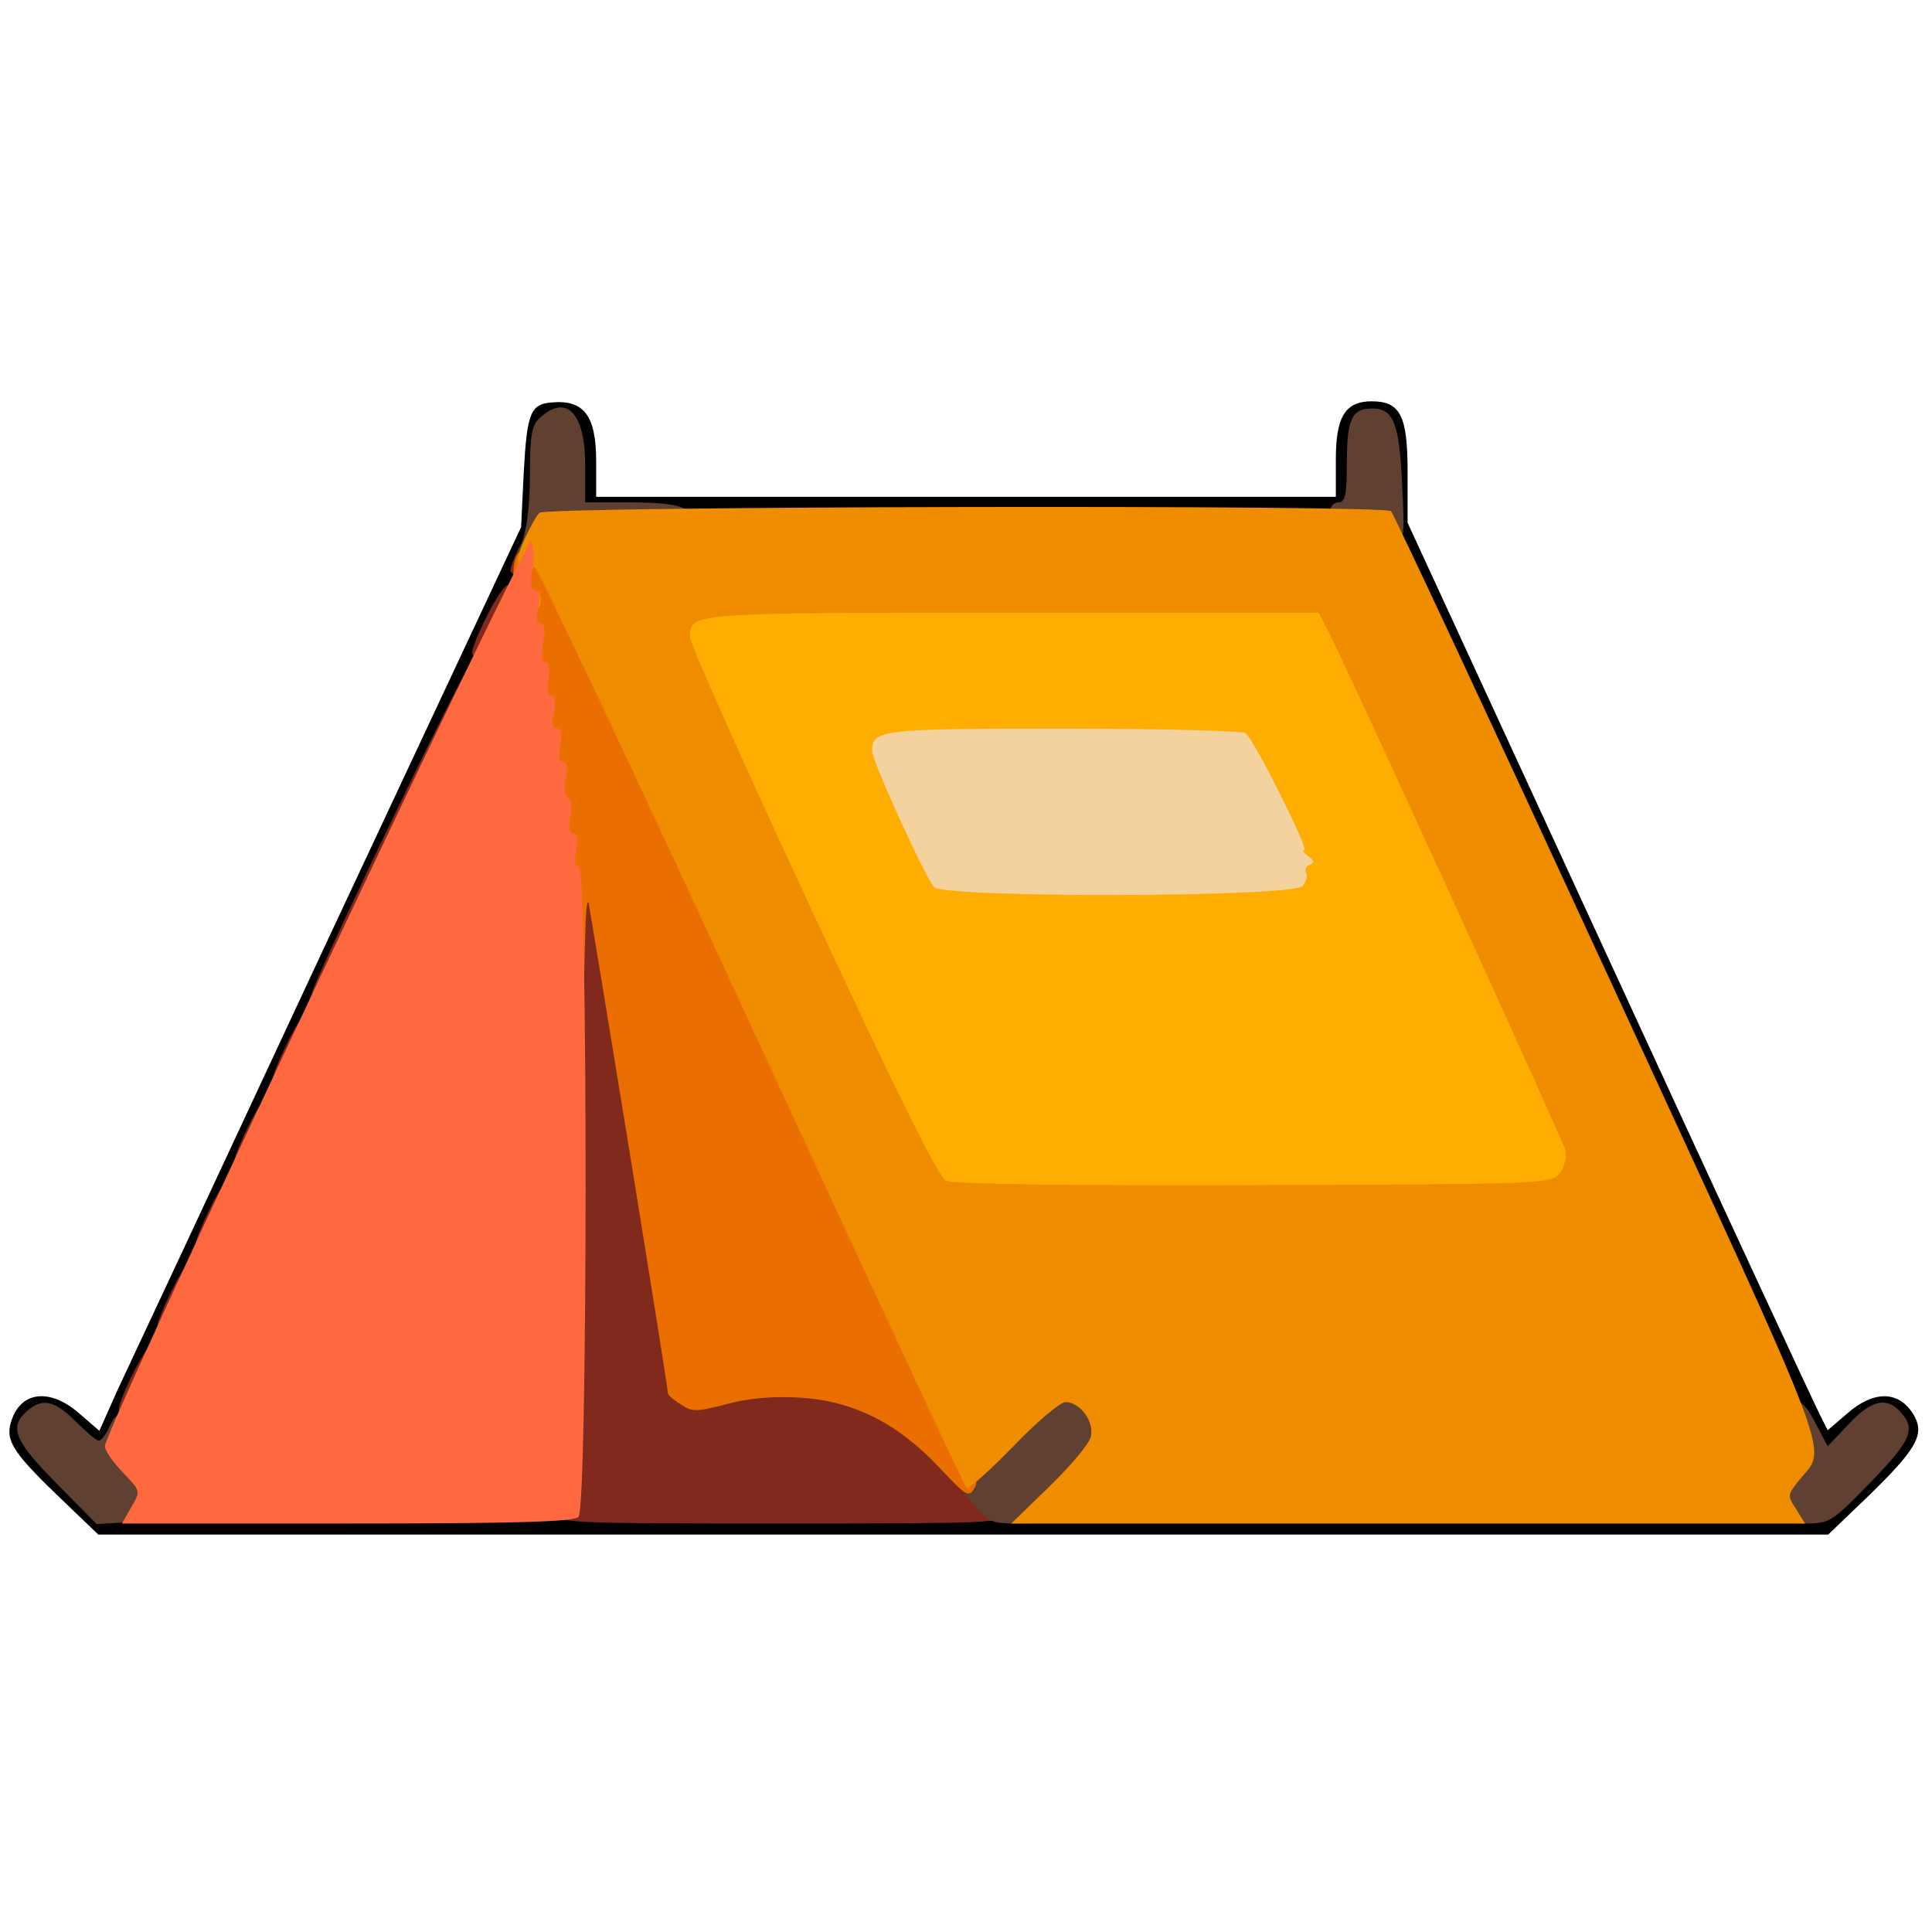 <?xml version="1.0" encoding="utf-8"?>
<!DOCTYPE svg PUBLIC "-//W3C//DTD SVG 1.0//EN" "http://www.w3.org/TR/2001/REC-SVG-20010904/DTD/svg10.dtd">
<svg version="1.0" xmlns="http://www.w3.org/2000/svg" width="50px" height="50px" viewBox="0 0 350 350" preserveAspectRatio="xMidYMid meet">
 <g fill="#000000">
  <path d="M10.3 270.8 c-8.3 -8 -9.5 -10.1 -8.1 -13.8 1.9 -5.1 7.1 -5.4 12.2 -0.9 l3.6 3.1 3.3 -7.4 c1.9 -4 19.1 -40.8 38.2 -81.8 l34.9 -74.5 0.5 -10.3 c0.6 -10.4 1.2 -12 5.1 -12.3 5.8 -0.5 8 2.4 8 10.7 l0 6.4 67 0 67 0 0 -6.8 c0 -7.7 1.7 -10.5 6.5 -10.5 5.2 0 6.5 2.6 6.5 12.8 l0 9.2 36.6 79.4 c20.1 43.7 37.3 80.7 38.1 82.2 l1.4 2.8 3.5 -3 c5 -4.4 9.7 -4.2 12.3 0.6 1.7 3.3 0.1 6 -8.2 14.1 l-7.5 7.2 -156.7 0 -156.7 0 -7.5 -7.2z m325.1 -4.7 c3.8 -3.9 6.4 -7.1 5.8 -7.5 -0.6 -0.4 -2.3 0.9 -3.9 2.9 -2.2 2.7 -3.5 3.5 -6 3.5 -2.9 0 -3.5 -0.6 -5.7 -4.7 -1.3 -2.7 -18.6 -40 -38.5 -83.1 l-36.1 -78.2 0 -7.9 c0 -8.3 -1.3 -13.7 -3 -12.6 -0.5 0.3 -1 3.9 -1 7.9 l0 7.3 -7.7 0.7 c-9.9 0.8 -108.4 0.8 -124.1 -0.1 l-12.2 -0.6 0 -6.3 c0 -7.7 -0.7 -9.9 -2.6 -8.3 -1 0.8 -1.4 3.7 -1.4 10 l0 8.9 -38.7 83 -38.8 83 -3.8 0 c-3 0 -4.4 -0.6 -6.4 -3 -1.3 -1.7 -2.9 -2.7 -3.5 -2.4 -0.5 0.4 2.1 3.7 5.8 7.5 l6.8 6.9 154.1 0 154.1 0 6.8 -6.9z"/>
 </g>
 <g fill="#81291c">
  <path d="M101 274.1 c0 -1.1 0.5 -2.3 1 -2.6 0.6 -0.4 1 -20.2 1 -56.1 l0 -55.4 3.5 0 c1.9 0 3.5 0.5 3.5 1 0 4.6 14.4 88.8 15.3 89.7 0.9 1 2.2 1 5.2 0.2 2.1 -0.6 8.6 -0.9 14.5 -0.7 9.7 0.3 11 0.6 16.8 3.8 6.9 3.7 20.2 17 20.2 20.2 0 1.7 -2.1 1.8 -40.5 1.8 -39.4 0 -40.5 -0.1 -40.5 -1.9z"/>
  <path d="M22 253.5 c1.9 -4.9 5.1 -10.5 6 -10.5 1.6 0 1.2 5.6 -0.7 9.5 -1.2 2.5 -2.3 3.5 -4 3.5 -2 0 -2.1 -0.3 -1.3 -2.5z"/>
  <path d="M29 238.5 c1.9 -4.9 5.1 -10.5 6 -10.5 1.6 0 1.2 5.6 -0.7 9.5 -1.2 2.5 -2.3 3.5 -4 3.5 -2 0 -2.1 -0.3 -1.3 -2.5z"/>
  <path d="M36 223.5 c1.9 -4.9 5.1 -10.5 6 -10.5 1.6 0 1.2 5.6 -0.7 9.5 -1.2 2.5 -2.3 3.5 -4 3.5 -2 0 -2.1 -0.3 -1.3 -2.5z"/>
  <path d="M43 208.5 c1.9 -4.9 5.1 -10.5 6 -10.5 1.6 0 1.2 5.6 -0.7 9.5 -1.2 2.5 -2.3 3.5 -4 3.5 -2 0 -2.1 -0.3 -1.3 -2.5z"/>
  <path d="M50 193.5 c1.9 -4.9 5.1 -10.5 6 -10.5 1.6 0 1.2 5.6 -0.7 9.5 -1.2 2.5 -2.3 3.5 -4 3.5 -2 0 -2.1 -0.3 -1.3 -2.5z"/>
  <path d="M56.7 179.3 c3.1 -7.9 27.1 -57.7 28.1 -58.1 2 -0.6 1.4 5.3 -1 10.3 -1.2 2.5 -2.8 4.5 -3.5 4.5 -0.8 0 -1.3 1.2 -1.3 3 0 3.7 -3.9 12 -5.7 12 -0.8 0 -1.3 1.2 -1.3 3 0 3.7 -3.9 12 -5.7 12 -0.8 0 -1.3 1.2 -1.3 3 0 1.6 -1 5 -2.2 7.5 -1.6 3.4 -2.8 4.5 -4.5 4.5 -1.7 0 -2.1 -0.4 -1.6 -1.7z"/>
  <path d="M86 116.5 c1.9 -4.9 5.1 -10.5 6 -10.5 1.6 0 1.2 5.6 -0.7 9.5 -1.2 2.5 -2.3 3.5 -4 3.5 -2 0 -2.1 -0.3 -1.3 -2.5z"/>
  <path d="M93.3 100.8 c1.9 -4.6 3.7 -4.8 3.7 -0.4 0 3.2 -0.3 3.6 -2.5 3.6 -2.4 0 -2.5 -0.1 -1.2 -3.2z"/>
 </g>
 <g fill="#604031">
  <path d="M10.3 268.8 c-7.6 -7.7 -8.7 -10.2 -5.5 -13.1 2.8 -2.5 5 -2.1 8.9 1.8 1.9 1.9 3.8 3.5 4.2 3.5 0.4 0 1.3 -1.1 1.9 -2.5 1.5 -3.3 3.2 -3.2 3.2 0.3 0 1.8 1 3.8 2.5 5.2 2.2 2 2.5 3.2 2.3 7 l-0.3 4.5 -5 0.3 -5 0.3 -7.2 -7.3z"/>
  <path d="M176.1 272.3 c-1.7 -2.1 -3.1 -4.2 -3.1 -4.6 0 -0.5 3.5 -4.5 7.7 -8.8 7.4 -7.6 7.8 -7.9 12.3 -7.9 6.1 0 8 2 8 8.4 0 4.4 -0.4 5.2 -5.7 10.7 -5.5 5.7 -5.7 5.9 -10.9 5.9 -4.9 0 -5.5 -0.3 -8.3 -3.7z"/>
  <desc>cursor-land.com</desc><path d="M321.7 275.3 c-1.6 -1.5 -0.6 -8.1 1.5 -10.8 1.6 -2 2.1 -3.9 1.9 -6.7 -0.3 -5 1.3 -4.9 3.9 0.2 l2.1 4 3.8 -4 c4.1 -4.4 6.9 -5 9.4 -2.2 2.8 3.1 2 5.1 -5.5 12.8 -6.9 7.1 -7.3 7.4 -11.8 7.4 -2.6 0 -5 -0.3 -5.3 -0.7z"/>
  <path d="M94.5 98.4 c0.9 -2.3 1.5 -6.8 1.5 -12.4 0 -7.1 0.3 -9 1.8 -10.3 4.8 -4.4 8.2 -0.9 8.2 8.4 l0 6.9 7.3 0 c8.5 0 11.7 0.7 11.7 2.6 0 1 -2.8 1.4 -12.2 1.6 l-12.3 0.3 -1.4 3.3 c-1.1 2.3 -2.1 3.2 -3.8 3.2 -2.3 0 -2.3 -0.1 -0.8 -3.6z"/>
  <path d="M248.8 95.9 c-1 -1.1 -3.1 -1.9 -4.8 -1.9 -2 0 -3 -0.5 -3 -1.5 0 -0.8 0.7 -1.5 1.5 -1.5 1.2 0 1.5 -1.5 1.5 -7.3 0 -7.8 0.9 -9.7 4.6 -9.7 3.8 0 4.9 2.6 5.4 13.6 0.5 9.9 0.4 10.4 -1.5 10.3 -1.1 0 -2.8 -0.9 -3.7 -2z"/>
 </g>
 <g fill="#ea6e00">
  <path d="M170.2 265.9 c-7.6 -8.1 -15.6 -12.1 -25.2 -12.7 -4.9 -0.3 -9.6 0.1 -13.5 1.2 -5.3 1.4 -6.2 1.4 -8.2 0 -1.3 -0.8 -2.3 -1.7 -2.3 -2 0 -1.3 -14.1 -88 -14.4 -88.9 -0.3 -0.5 -0.5 2.4 -0.6 6.5 l-0.2 7.5 -1.6 -8.5 c-0.8 -4.7 -1.8 -8.7 -2.2 -9 -0.7 -0.5 -9 -52.1 -9 -55.7 0 -4 1.1 -5.3 4.4 -5.3 l3.1 0 38.7 84.1 c34.6 75 38.6 84.3 37.5 86.2 -1.2 2.1 -1.4 2 -6.5 -3.4z"/>
 </g>
 <g fill="#ef8c00">
  <path d="M190.1 269.3 c3.8 -3.7 7.2 -7.7 7.5 -9 0.7 -2.7 -1.9 -6.3 -4.6 -6.3 -0.9 0 -5.2 3.6 -9.4 8 -4.3 4.4 -8.1 7.8 -8.5 7.6 -0.3 -0.2 -17.9 -38 -39.1 -83.9 -21.2 -45.9 -38.8 -83.3 -39.2 -83 -1.2 0.6 -1 4.3 0.2 4.3 0.6 0 1 0.7 1 1.5 0 2.9 -1.6 1.5 -3.1 -2.7 -1.5 -3.9 -1.4 -4.6 0.1 -8.1 1 -2.1 2.1 -4.2 2.7 -4.8 1.2 -1.2 153.1 -1.5 154.3 -0.3 0.5 0.5 18.3 38.6 39.6 84.8 41.9 90.9 39.4 84.4 34.3 90.8 -2.1 2.6 -2.1 2.8 -0.5 5.2 l1.6 2.6 -71.9 0 -71.9 0 6.9 -6.7z m88.9 -58.9 c0.7 -0.7 -4.8 -13.9 -19.3 -45.5 -11.2 -24.4 -21.1 -45.9 -22.1 -47.6 l-1.7 -3.3 -53 0 c-42.5 0 -53.1 0.3 -53.5 1.3 -0.8 2.2 42.6 94.4 45 95.6 2.9 1.4 103.1 1 104.6 -0.5z"/>
 </g>
 <g fill="#ff6940">
  <path d="M23.8 273 c1.7 -2.9 1.7 -2.9 -1.6 -6.3 -1.7 -1.8 -3.2 -3.9 -3.2 -4.7 0 -3.1 76.4 -165 77.2 -163.8 0.5 0.7 0.6 3 0.2 5.1 -0.4 2.5 -0.2 3.7 0.6 3.7 0.8 0 0.9 1 0.5 3 -0.4 1.9 -0.3 3 0.5 3 0.7 0 0.9 1.2 0.4 3.5 -0.4 2.3 -0.2 3.5 0.5 3.5 0.6 0 0.8 1.1 0.5 3 -0.4 1.9 -0.2 3 0.5 3 0.6 0 0.8 1.1 0.5 3 -0.5 2 -0.3 3 0.6 3 0.8 0 0.9 1 0.5 3 -0.4 2 -0.3 3 0.5 3 0.8 0 0.9 1 0.5 2.9 -0.3 1.6 -0.2 3.2 0.4 3.5 0.6 0.4 0.8 2 0.4 3.6 -0.3 1.9 -0.1 3 0.6 3 0.6 0 0.8 1.1 0.5 3 -0.4 1.9 -0.2 3 0.5 3 1.6 0 1.6 116.1 -0.1 117.8 -0.9 0.9 -11.6 1.2 -42 1.2 l-40.7 0 1.7 -3z"/>
 </g>
 <g fill="#ffad00">
  <path d="M171.4 213.9 c-1.5 -0.8 -8.7 -15.4 -24.2 -48.7 -12.2 -26.2 -22.2 -48.6 -22.2 -49.7 0 -4.5 -0.5 -4.5 58.2 -4.5 l55.7 0 1.7 3.3 c3.4 6.5 42.5 92.2 43 94.1 0.3 1.2 -0.2 3 -1 4.1 -1.4 2 -2.7 2 -55.3 2.2 -35.2 0.1 -54.5 -0.2 -55.9 -0.8z m61.3 -56.5 c0.6 -1.6 -7 -18.5 -9.5 -21.1 -1.1 -1 -7.4 -1.3 -30.7 -1.3 -16.7 0 -29.6 0.4 -29.9 0.9 -0.6 0.9 7.5 19.3 9.5 21.8 0.9 1 7.4 1.3 30.6 1.3 26.1 0 29.4 -0.2 30 -1.6z"/>
 </g>
 <g fill="#f3d29d">
  <path d="M169.2 160.7 c-1.8 -2.2 -11.2 -22.8 -11.2 -24.6 0 -3.9 1.3 -4.1 34.4 -4.1 17.7 0 32.6 0.4 33.2 0.8 1.5 0.9 11.6 21.2 10.7 21.2 -0.5 0 -0.1 0.5 0.7 1.1 1.1 0.8 1.2 1.2 0.2 1.6 -0.6 0.2 -0.9 0.9 -0.6 1.4 0.3 0.6 0 1.6 -0.6 2.4 -1.7 2.1 -65.1 2.2 -66.8 0.2z"/>
 </g>
</svg>
